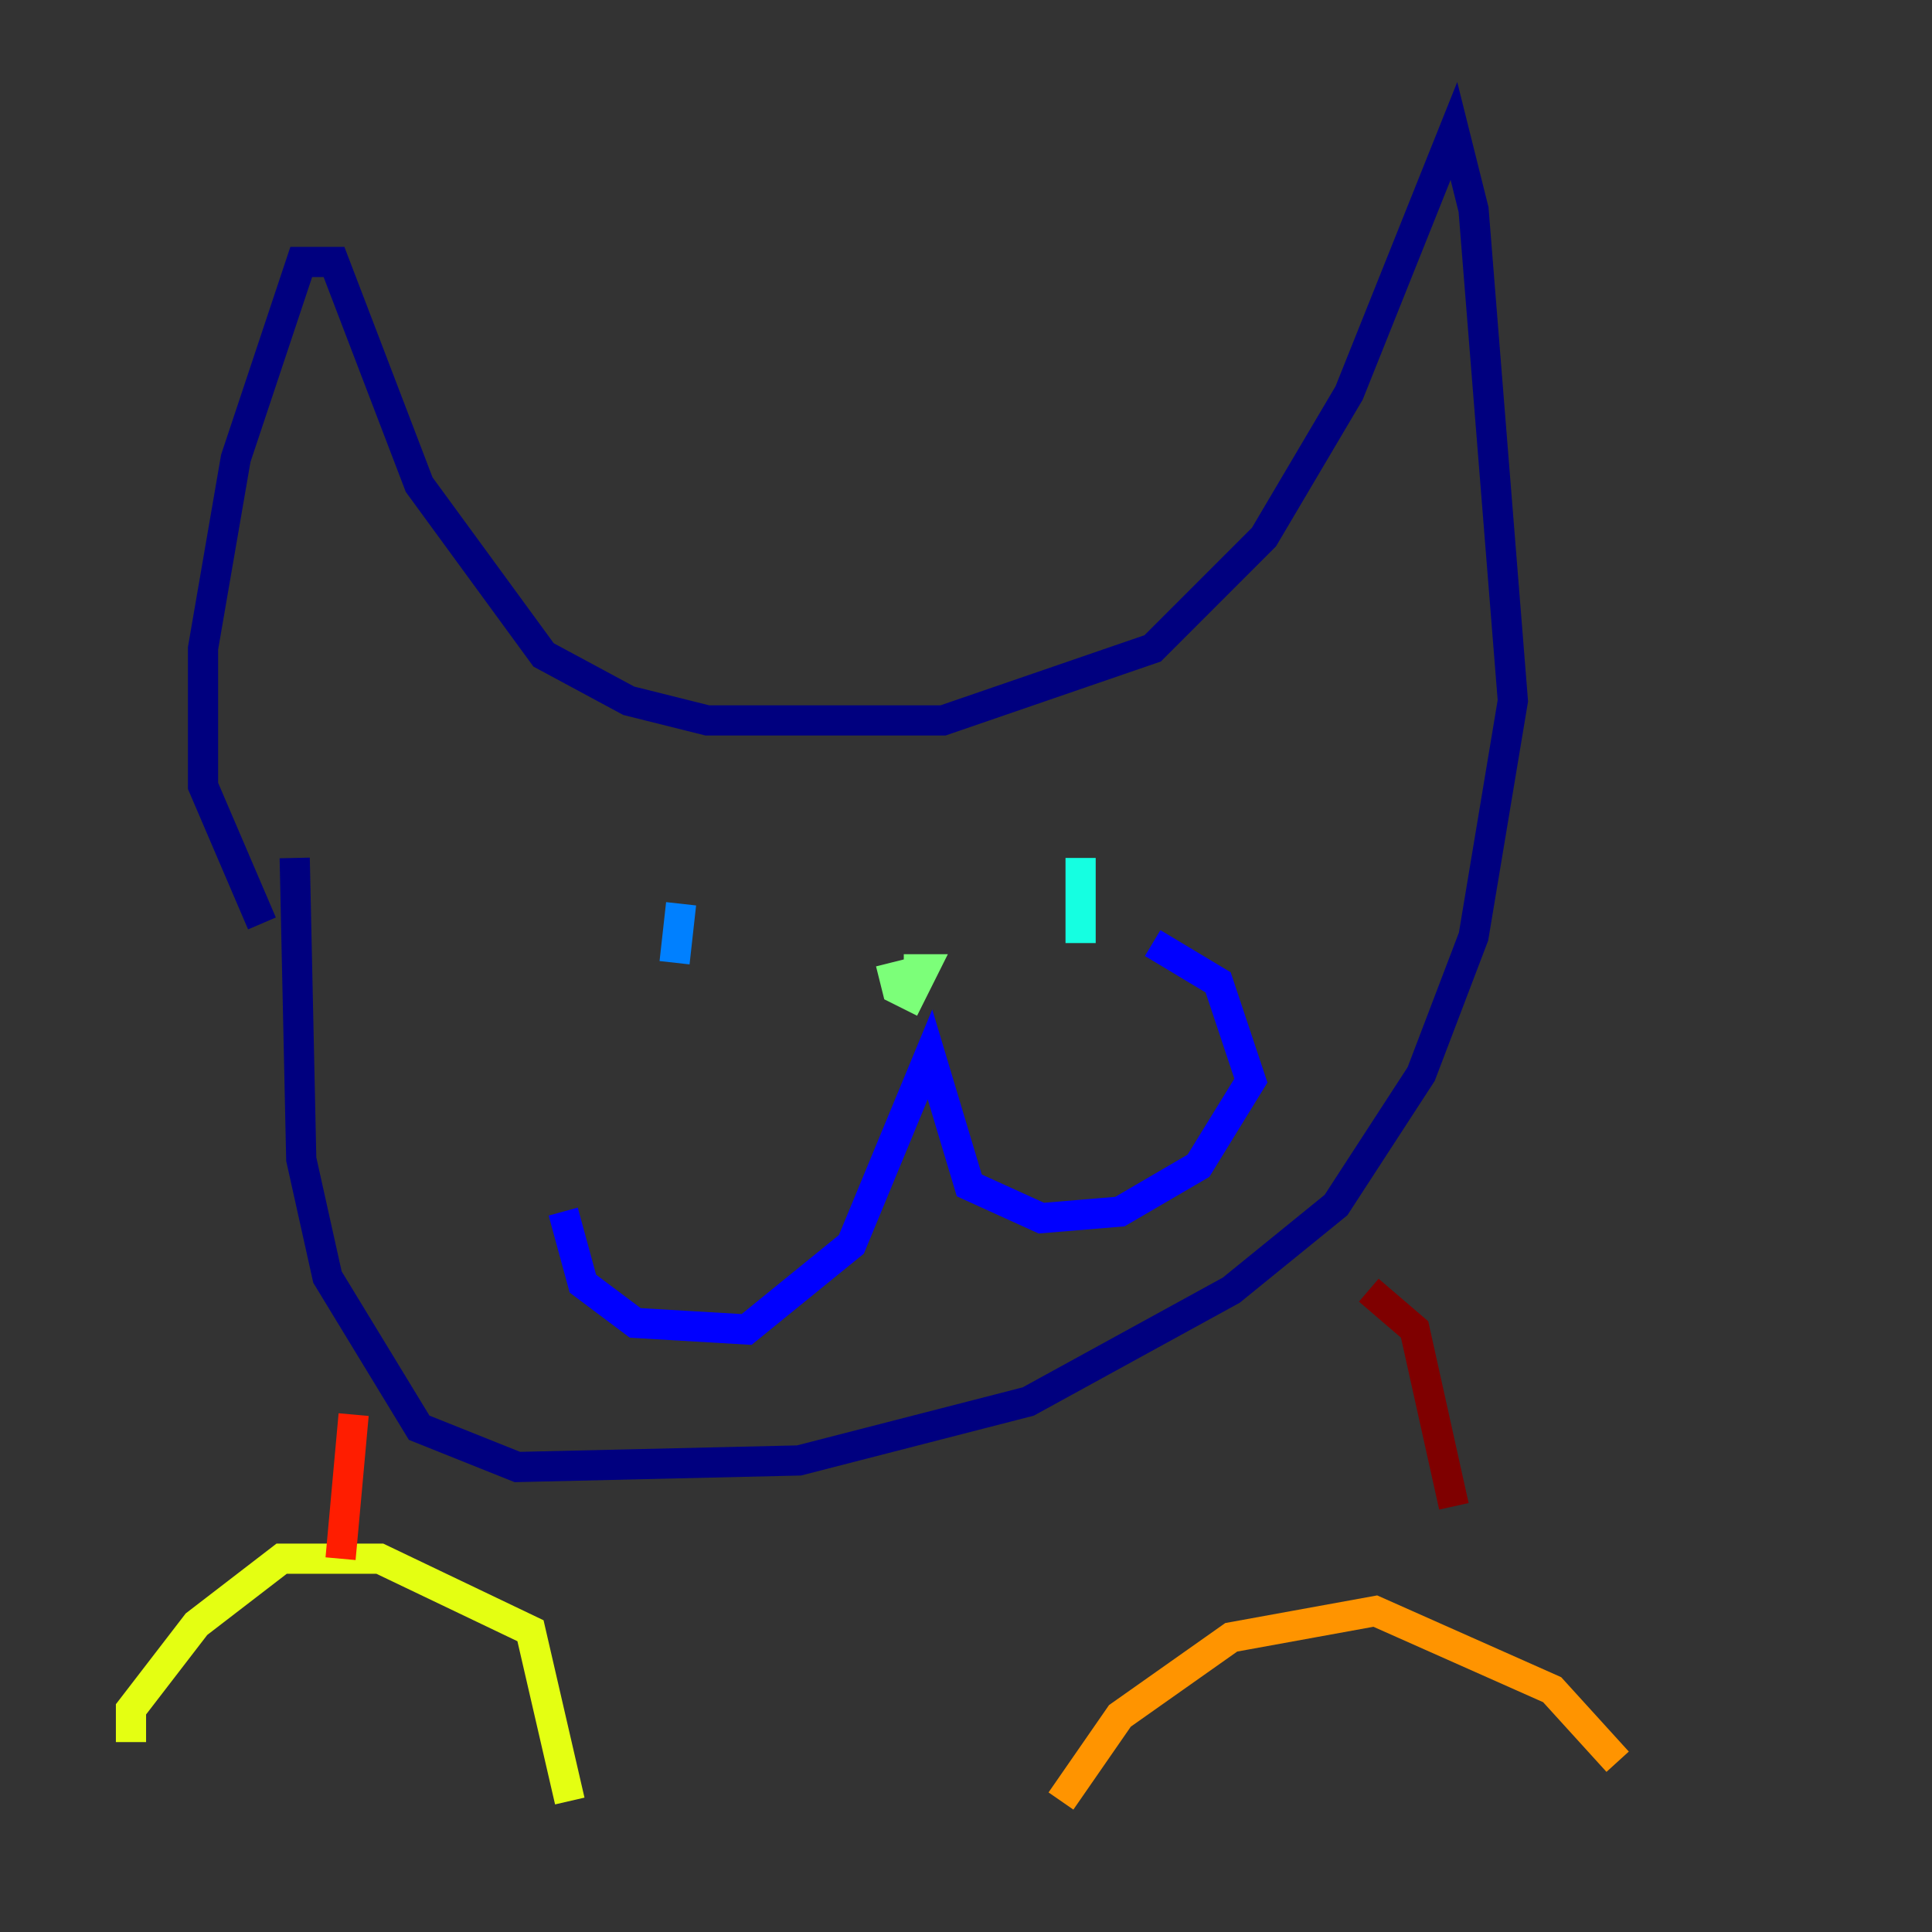 <?xml version="1.0" encoding="utf-8" ?>
<svg baseProfile="tiny" height="128" version="1.2" viewBox="0,0,128,128" width="128" xmlns="http://www.w3.org/2000/svg" xmlns:ev="http://www.w3.org/2001/xml-events" xmlns:xlink="http://www.w3.org/1999/xlink"><rect x="0" y="0" width="128" height="128" fill="#333333" stroke="none"/><defs /><polyline fill="none" points="17.356,61.18 13.451,52.068 13.451,42.956 15.62,30.373 19.959,17.356 22.129,17.356 27.77,32.108 36.014,43.39 41.654,46.427 46.861,47.729 62.481,47.729 76.366,42.956 83.742,35.58 89.383,26.034 96.325,8.678 97.627,13.885 100.231,46.427 97.627,62.047 94.156,71.159 88.515,79.837 81.573,85.478 68.122,92.854 52.936,96.759 34.278,97.193 27.77,94.59 21.695,84.61 19.959,76.8 19.525,56.841" stroke="#00007f" stroke-width="2" /><polyline fill="none" points="37.315,80.271 38.617,85.044 42.088,87.647 49.464,88.081 56.407,82.441 61.614,69.858 64.217,78.536 68.99,80.705 74.197,80.271 79.403,77.234 82.875,71.593 80.705,65.085 76.366,62.481" stroke="#0000ff" stroke-width="2" /><polyline fill="none" points="45.125,59.878 44.691,63.783" stroke="#0080ff" stroke-width="2" /><polyline fill="none" points="71.593,56.841 71.593,62.481" stroke="#15ffe1" stroke-width="2" /><polyline fill="none" points="59.01,63.783 59.444,65.519 60.312,65.953 61.18,64.217 59.878,64.217" stroke="#7cff79" stroke-width="2" /><polyline fill="none" points="8.678,115.417 8.678,113.248 13.017,107.607 18.658,103.268 25.166,103.268 35.146,108.041 37.749,119.322" stroke="#e4ff12" stroke-width="2" /><polyline fill="none" points="70.291,119.322 74.197,113.681 81.573,108.475 91.119,106.739 102.834,111.946 107.173,116.719" stroke="#ff9400" stroke-width="2" /><polyline fill="none" points="23.43,93.722 22.563,103.268" stroke="#ff1d00" stroke-width="2" /><polyline fill="none" points="90.685,85.478 93.722,88.081 96.325,99.797" stroke="#7f0000" stroke-width="2" /></svg>